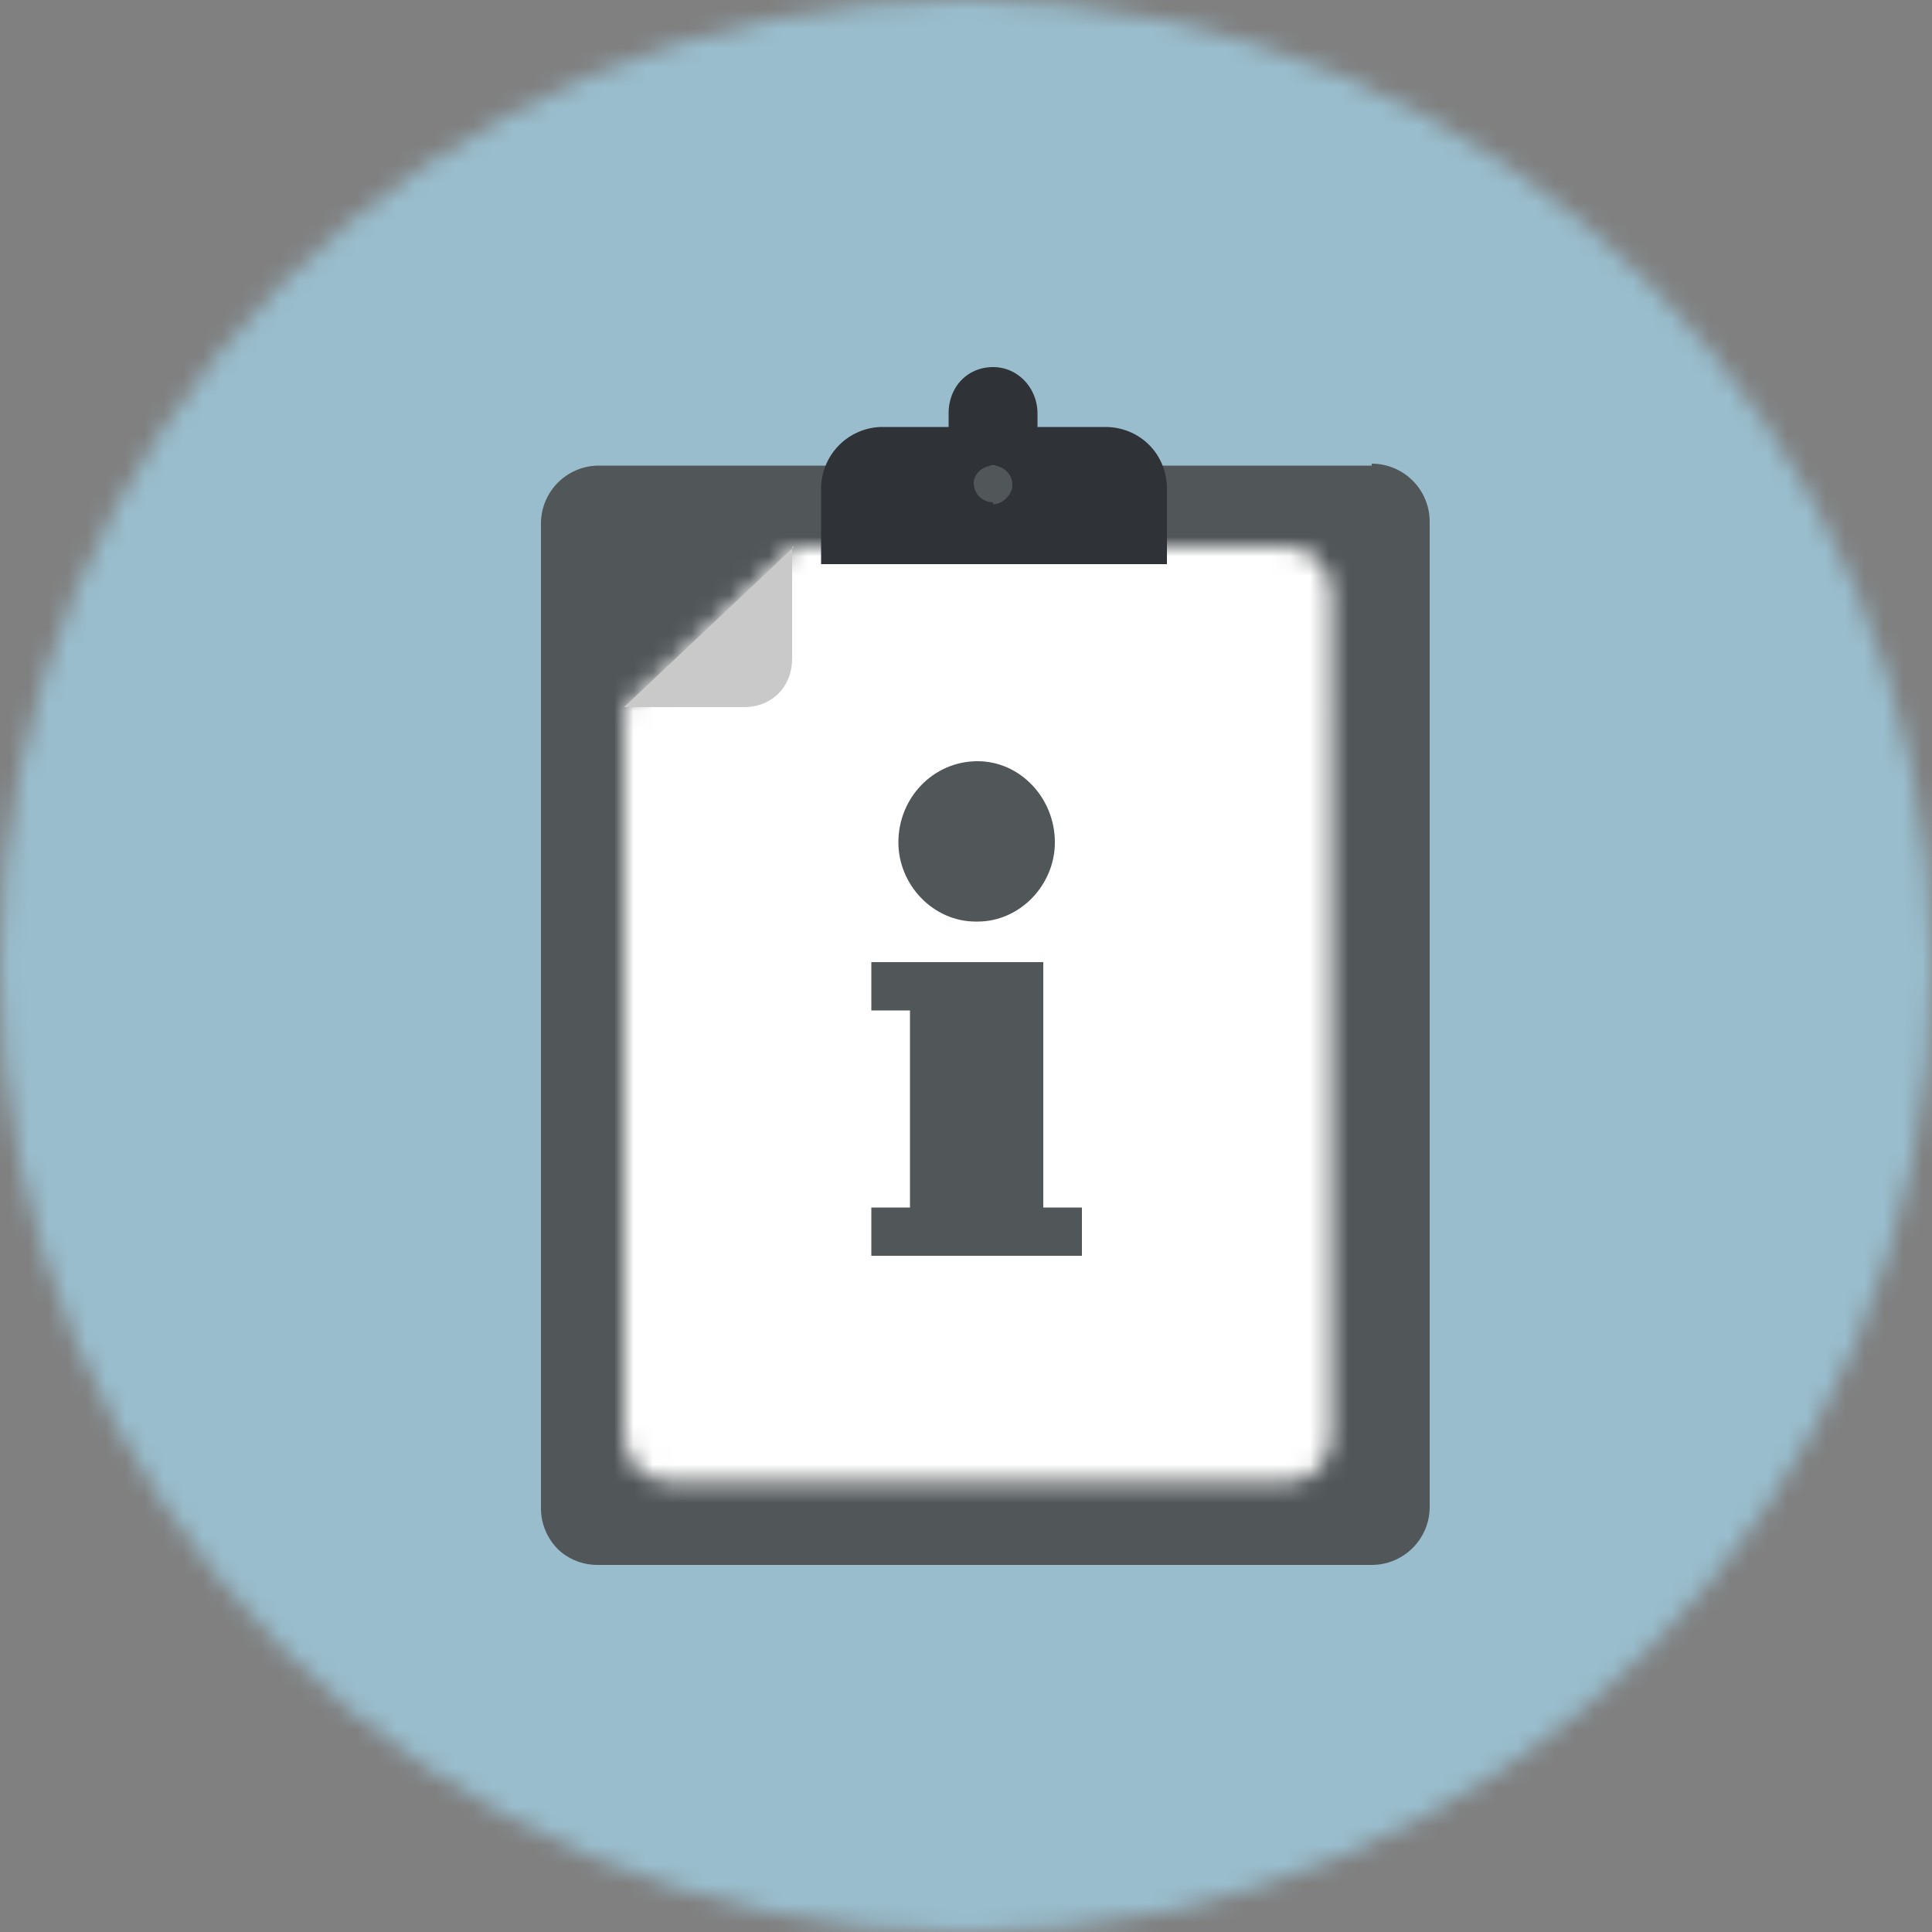 <svg width="100" height="100" viewBox="0 0 100 100" xmlns="http://www.w3.org/2000/svg" xmlns:xlink="http://www.w3.org/1999/xlink">
  <rect x="0" y="0" width="100" height="100" fill="#808080" stroke="none"/>
  <title>
    Informasjonstavle
  </title>
  <defs>
    <circle id="a" cx="50" cy="50" r="50"/>
    <path d="M0 8.3V46c0 1.3 1 2.4 2.4 2.4h31.9c1.3 0 2.3-1 2.3-2.4V2.4c0-1.3-1-2.4-2.3-2.4H8.8L0 8.3z" id="c"/>
  </defs>
  <g fill="none" fill-rule="evenodd">
    <g>
      <mask id="b" fill="#fff">
        <use xlink:href="#a"/>
      </mask>
      <g mask="url(#b)" fill="#99BDCD">
        <path d="M0 100h100V0H0z"/>
      </g>
    </g>
    <path d="M71 24.1H31a3 3 0 00-3 3V78a3 3 0 001 2.3 3 3 0 002 .7h40a3 3 0 003-3V27a3 3 0 00-3-3" fill="#515658"/>
    <g transform="translate(32.3 28.3)">
      <mask id="d" fill="#fff">
        <use xlink:href="#c"/>
      </mask>
      <g mask="url(#d)" fill="#FFF">
        <path d="M-5.4-7h46.8v61.7H-5.4z"/>
      </g>
    </g>
    <path d="M41 28.3v5.8c0 1.4-1 2.5-2.5 2.5h-6.2l8.8-8.3z" fill="#C9C9C9"/>
    <g fill="#515658">
      <path d="M54 62.5V49.8h-8.9v2.5h2v10.2h-2V65H56v-2.5zM50.6 47.7c2.2 0 4-1.9 4-4.1 0-2.3-1.8-4.2-4-4.2-2.3 0-4.1 1.9-4.1 4.2 0 2.2 1.8 4.1 4 4.1"/>
    </g>
    <path d="M51.4 26a1 1 0 01-1-1c0-.5.5-.9 1-.9s1 .4 1 1c0 .5-.5 1-1 1m5.8-4h-3.5v-.7c0-1.3-1-2.4-2.3-2.4-1.3 0-2.3 1-2.3 2.4v.7h-3.5a3.2 3.2 0 00-3.1 3.2v3.9h17.9v-3.9c0-1.8-1.4-3.2-3.2-3.2" fill="#2F3237"/>
  </g>
</svg>
